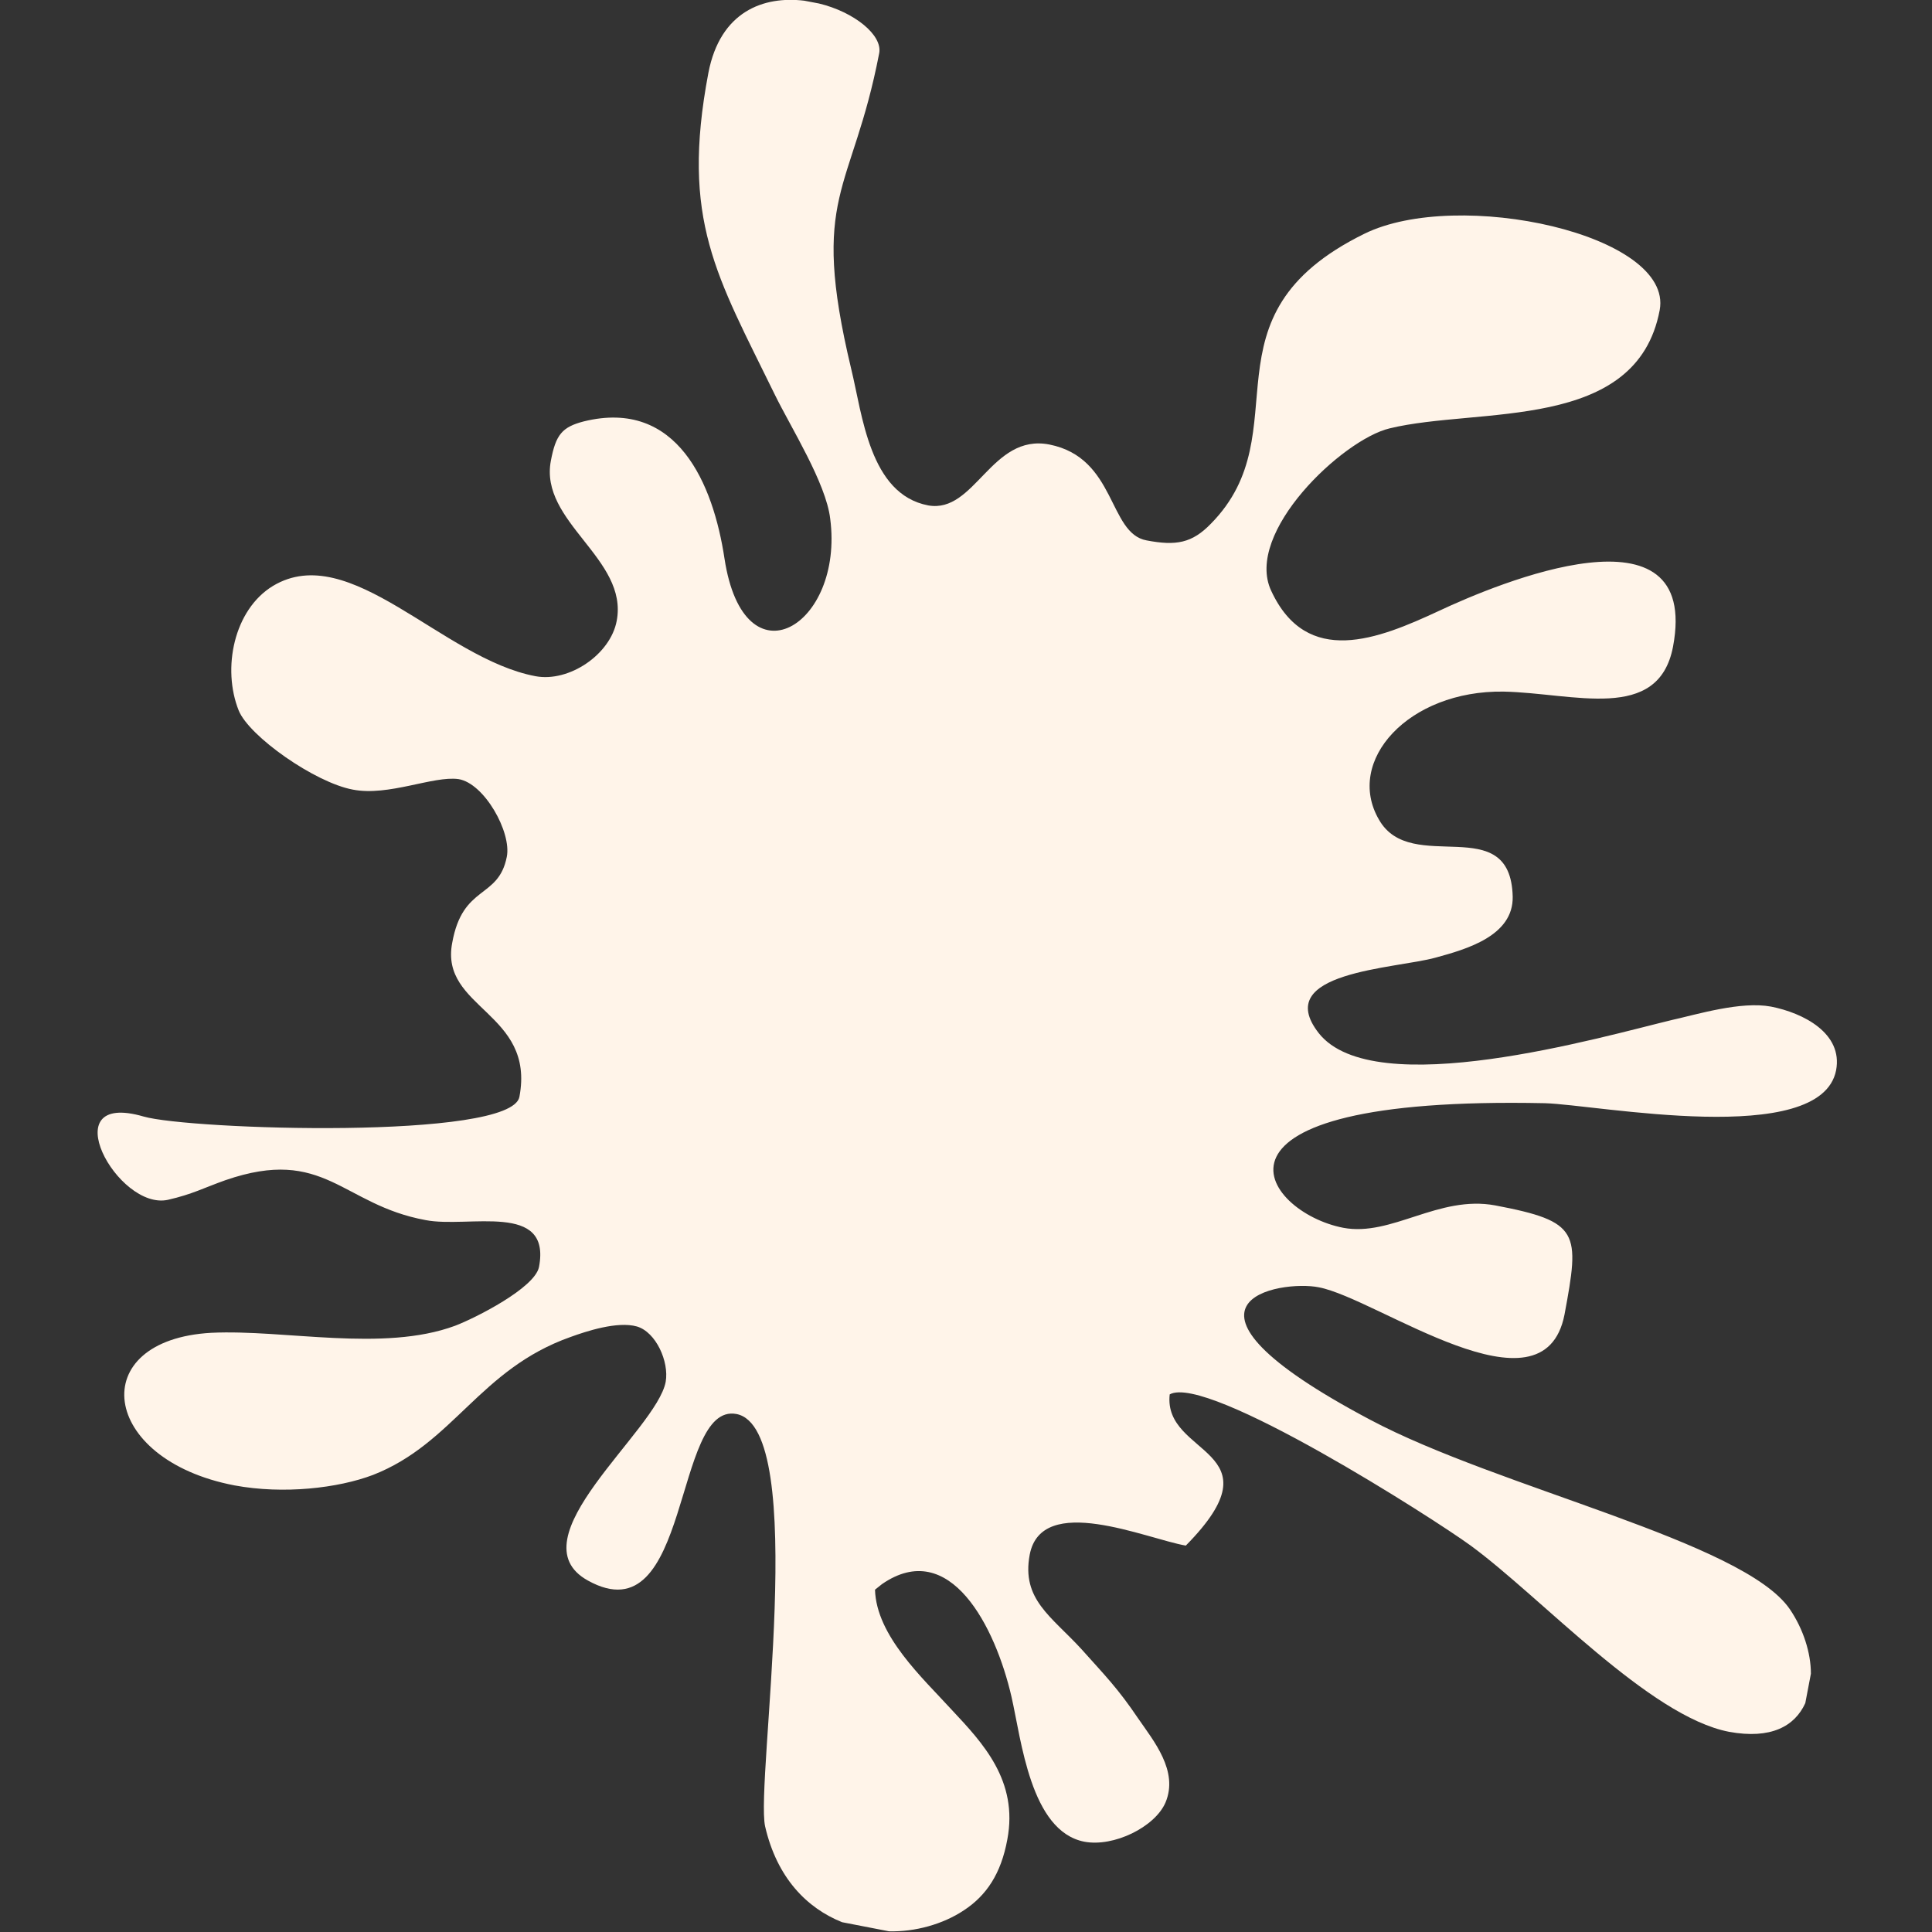 <?xml version="1.0" encoding="utf-8"?>
<!-- Generator: Adobe Illustrator 24.1.1, SVG Export Plug-In . SVG Version: 6.00 Build 0)  -->
<svg version="1.1" id="Capa_1" xmlns="http://www.w3.org/2000/svg" xmlns:xlink="http://www.w3.org/1999/xlink" x="0px" y="0px"
	 viewBox="0 0 276 276" style="enable-background:new 0 0 276 276;" xml:space="preserve">
<rect x="0" y="0" width="276" height="276" fill="#333333" stroke="none"/>
<style type="text/css">
	.st0{fill:#FFF4E9;}
</style>
<g>
	<path class="st0" d="M137.7,272.9c3.2-2.1,5.3-5.2,6.2-10.1c1.6-8.4-3.5-13.8-7.9-18.5c-4.2-4.6-10.8-10.6-11-17.2l1-0.8
		c9.7-6.7,16.2,6.1,18.5,16.1c1.4,6.1,2.7,19.2,10.4,20.7c4.2,0.8,10.1-2.1,11.6-5.6c1.9-4.5-1.7-8.8-3.9-12
		c-2.9-4.3-4.7-6.1-8.1-9.9c-4.3-4.7-8.6-7.1-7.4-13.5c1.7-8.9,16.6-2.3,22.3-1.3c13.7-13.9-3.3-12.7-2.3-21.6
		c5.3-3,37.8,17.8,43,21.6c10.1,7.4,25.5,24.4,36.9,26.6c6,1.1,9.4-0.8,10.9-4.1l0.8-4.2c0-3-1.1-6.4-3-9.2
		c-6.6-9.7-41.6-17.3-60-27.1c-31.9-16.9-12.7-20-7.3-18.9c8.4,1.6,32.1,19.2,35.1,3.9c2.2-11.8,2.2-13.3-9.9-15.6
		c-8.1-1.5-14.8,4.5-21.7,3.2c-11.5-2.2-23.6-18.9,28.8-17.8c7.4,0.2,39.4,6.5,41.6-4.7c1-5.3-4.7-8.2-9.3-9.1
		c-4.3-0.8-10.5,1.1-14.1,1.9c-10,2.4-42.6,11.9-50.5,1.9c-6.9-8.8,11-9.2,16.7-10.8c4.4-1.2,11.1-3.1,11-8.7
		c-0.3-12.4-14.5-2.9-19.1-11c-4.9-8.4,4.2-18.5,17.8-18.3c10,0.2,22.1,4.5,24.2-6.4c4-21.2-25-9.1-33.5-5.1
		c-8.6,4-18.8,8.1-23.9-2.9c-3.9-8.3,10.2-21.6,16.9-23.2c12.7-3.1,35.3,0.6,38.6-16.9c2-10.8-28.8-17.5-42.2-10.9
		c-24,11.8-8.9,28.2-21.9,41.4c-2.7,2.8-5,3.2-9.2,2.4c-5.5-1-4.3-11.8-13.9-13.7c-8.3-1.6-10.6,9.9-17.3,8.7
		c-8.4-1.6-9.4-13-11-19.5c-6-25.1,0.1-24.9,4-45.1c0.5-2.6-3.6-5.9-8.6-7.1l-2.1-0.4c-5.8-0.7-12,1.5-13.7,10.3
		c-4,21.1,1.2,29,9.5,46c2.3,4.7,7.3,12.6,7.9,17.7c2,15.3-12.3,24-15.1,5.7c-1.6-10.6-6.7-22.9-20.1-19.6c-3.1,0.8-4,1.9-4.7,5.6
		c-1.7,8.8,11.1,14,9.4,22.9c-0.9,4.8-6.8,8.8-11.6,7.9C63.2,94.1,50,77.1,39,83.7c-5.6,3.4-7.3,11.8-4.9,17.8
		c1.5,3.7,10.9,10.3,16.3,11.3c5.1,1,11.5-2,15.1-1.5c3.7,0.6,7.6,7.6,6.9,11.1c-1.2,6.1-6.3,3.9-7.8,12.3c-1.8,9.4,11.9,9.9,9.6,22
		c-1.2,6.2-47.2,4.7-53.7,2.8c-13.1-3.8-3.7,13.5,3.5,11.9c3.5-0.8,5.1-1.7,8.2-2.8c14.2-4.9,16.6,3.5,28.6,5.7l0,0
		c6.1,1.2,18-2.7,16.2,6.7c-0.6,3-9.1,7.3-12,8.4c-10.3,3.8-24.3,0.5-34.8,1c-18.1,1-16,18.1,3.3,21.8c7,1.3,14.8,0.4,19.8-1.5
		c11.5-4.5,15.2-15.1,28.2-19.7c2.2-0.8,6.7-2.3,9.5-1.5c2.7,0.8,4.6,5,4.1,7.9c-1.3,7-21.8,22.5-11.1,28.4
		c14.8,8.2,12.1-25.5,21.2-23.8c10.5,2,2.7,52.5,4.1,58.9c1.7,7.4,6,11.7,11,13.7l6.7,1.3C130.7,276,134.7,274.9,137.7,272.9z"/>
</g>
</svg>
